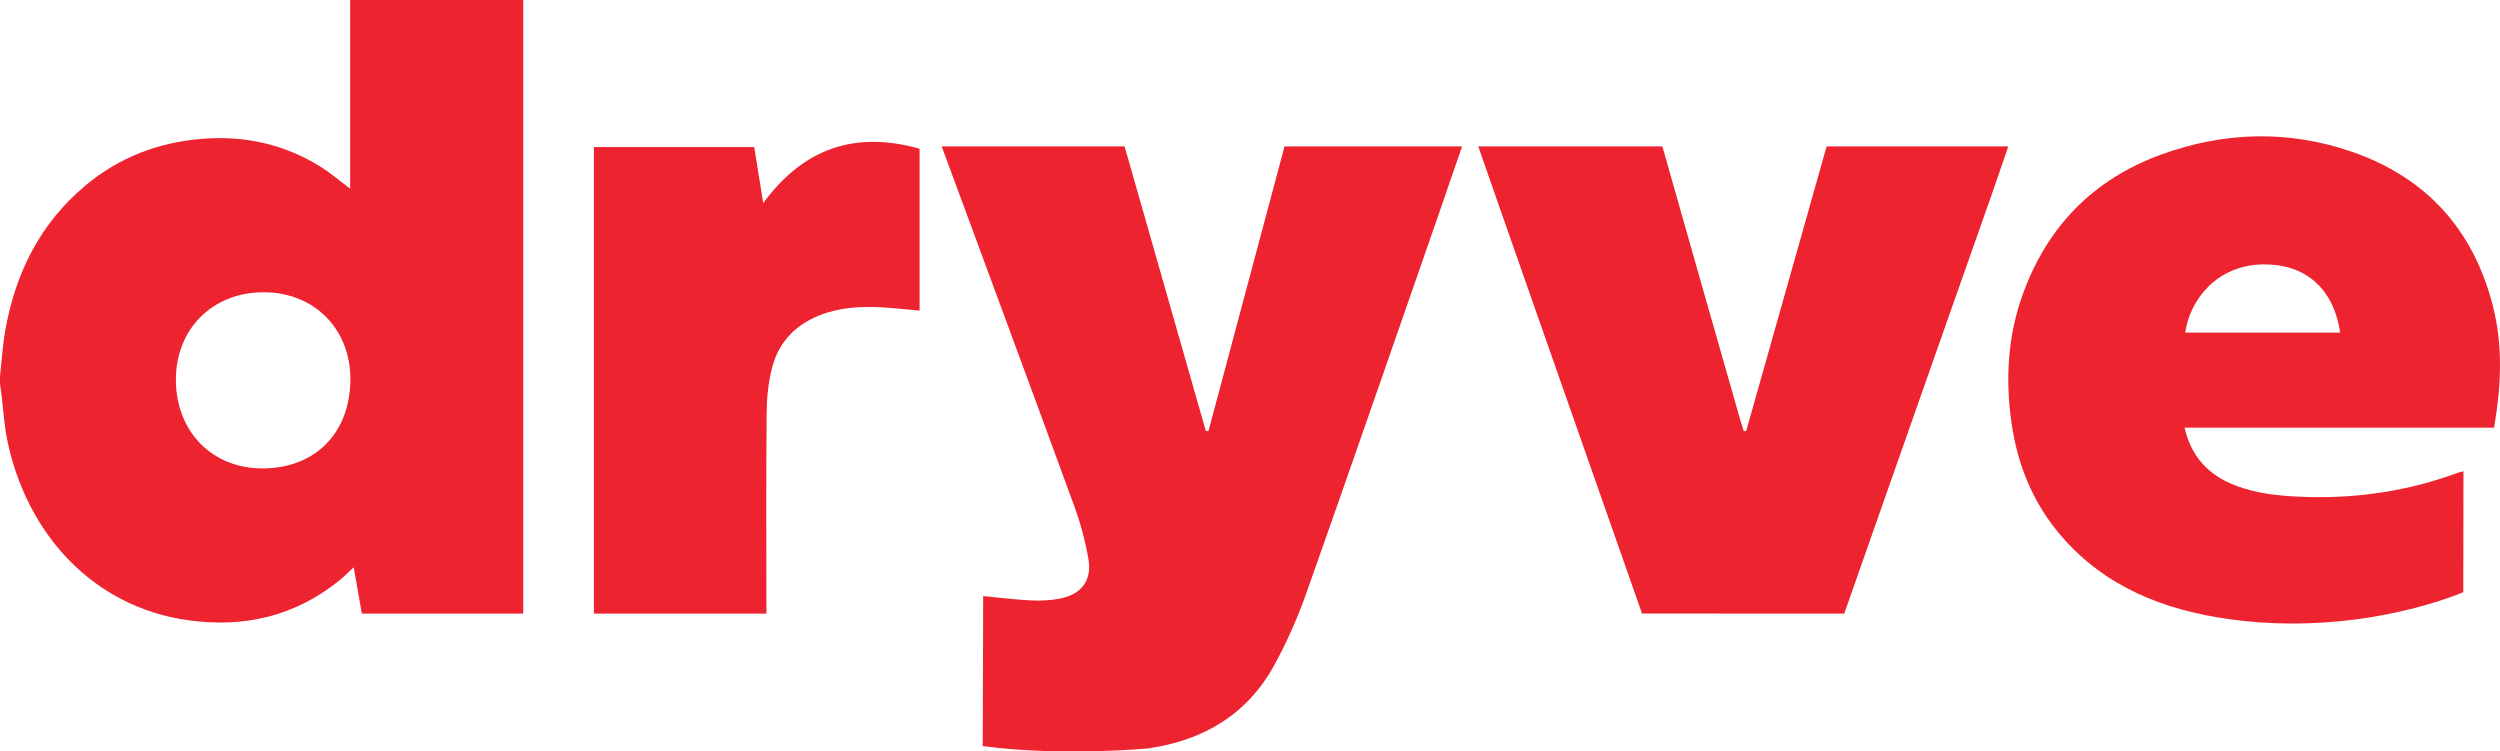 <?xml version="1.0" encoding="utf-8"?>
<!-- Generator: Adobe Illustrator 22.1.0, SVG Export Plug-In . SVG Version: 6.00 Build 0)  -->
<svg version="1.1" id="Layer_1" xmlns="http://www.w3.org/2000/svg" xmlns:xlink="http://www.w3.org/1999/xlink" x="0px" y="0px"
	 viewBox="0 0 676.467 203.342" style="enable-background:new 0 0 676.467 203.342;" xml:space="preserve">
<style type="text/css">
	.st0{fill:#ED2330;}
	.st1{fill:none;}
</style>
<path class="st0" d="M71.223,79.076c-13.864,0.061-23.781,10.111-23.63,23.948c0.151,13.861,9.849,23.814,23.636,23.721
	c14.29-0.096,23.483-9.804,23.577-23.969C94.899,88.884,84.856,79.015,71.223,79.076 M0,101.921
	c0.453-4.119,0.686-8.276,1.397-12.35c2.74-15.678,9.475-29.215,21.909-39.527c9.044-7.501,19.499-11.492,31.199-12.464
	c11.666-0.97,22.505,1.421,32.421,7.646c2.641,1.658,5.021,3.731,7.826,5.843V0h46.824v166.035h-43.66
	c-0.708-4.003-1.423-8.047-2.215-12.526c-1.402,1.298-2.473,2.402-3.657,3.369c-12.046,9.835-25.89,13.066-41.099,10.959
	c-25.852-3.583-43.74-23.451-48.968-48.669c-0.842-4.06-1.064-8.247-1.578-12.375c-0.123-0.996-0.265-1.989-0.399-2.982
	C0,103.811,0,101.921,0,101.921z"/>
<path class="st0" d="M347.58,39.606l48.046,0.002c-2.269,6.581-4.371,12.729-6.508,18.865
	c-11.851,34.022-23.625,68.071-35.642,102.034c-2.346,6.631-5.226,13.15-8.587,19.325c-7.338,13.482-19.235,20.514-34.213,22.674
	c0,0-23.06,2.24-44.759-0.612l0.118-40.596c4.471,0.419,8.799,0.971,13.143,1.178c2.566,0.123,5.211-0.029,7.726-0.531
	c5.768-1.152,8.614-4.951,7.599-10.746c-0.847-4.84-2.143-9.666-3.831-14.283c-11.536-31.549-24.227-65.795-35.864-97.308
	l49.489-0.002l21.982,77.011h0.722L347.58,39.606z"/>
<path class="st0" d="M633.231,90.001c-1.84-12.109-9.548-18.64-20.952-18.456c-12.172,0.197-19.649,9.241-20.99,18.456H633.231
	z M666.532,160.239c-8.649,3.566-19.704,6.144-28.919,7.342c-11.532,1.5-23.088,1.567-34.594-0.066
	c-17.506-2.484-33.302-8.643-45.214-22.413c-7.613-8.8-11.877-19.192-13.516-30.633c-1.709-11.923-1.026-23.695,3.144-35.107
	c6.658-18.217,19.091-30.864,37.268-37.509c17.093-6.248,34.548-6.729,51.784-0.752c20.229,7.015,32.948,21.24,38.15,42.057
	c2.682,10.733,2.119,21.505,0.23,32.562h-83.751c1.772,7.753,6.388,12.768,13.534,15.557c6.328,2.47,12.998,3.01,19.688,3.197
	c13.975,0.389,27.574-1.691,40.717-6.551c0.42-0.156,0.872-0.229,1.527-0.396"/>
<path class="st0" d="M399.998,39.606c0.238,0.887,30,85.597,44.311,126.41l54.72,0.019
	c13.104-37.409,27.064-76.929,40.226-114.319c1.374-3.904,2.71-7.908,4.163-12.11h-49.155
	c-7.268,25.685-14.52,51.403-21.773,77.033c-0.221,0.001-0.443,0.002-0.664,0.003c-0.292-0.933-0.604-1.86-0.873-2.8
	c-6.842-23.94-14.359-50.278-21.138-74.236"/>
<path class="st0" d="M207.379,166.035h-46.68V39.788h43.383c0.782,4.868,1.582,9.845,2.437,15.165
	c10.924-14.902,24.93-19.588,42.306-14.71v43.801c-4.153-0.34-8.257-0.876-12.37-0.967c-5.849-0.129-11.596,0.534-16.945,3.266
	c-5.52,2.818-9.1,7.307-10.592,13.159c-0.997,3.914-1.437,8.064-1.473,12.114c-0.155,17.236-0.066,34.473-0.066,51.711v2.708
	H207.379z"/>
<rect x="-621.767" y="-438.329" class="st1" width="1920" height="1080"/>
</svg>

